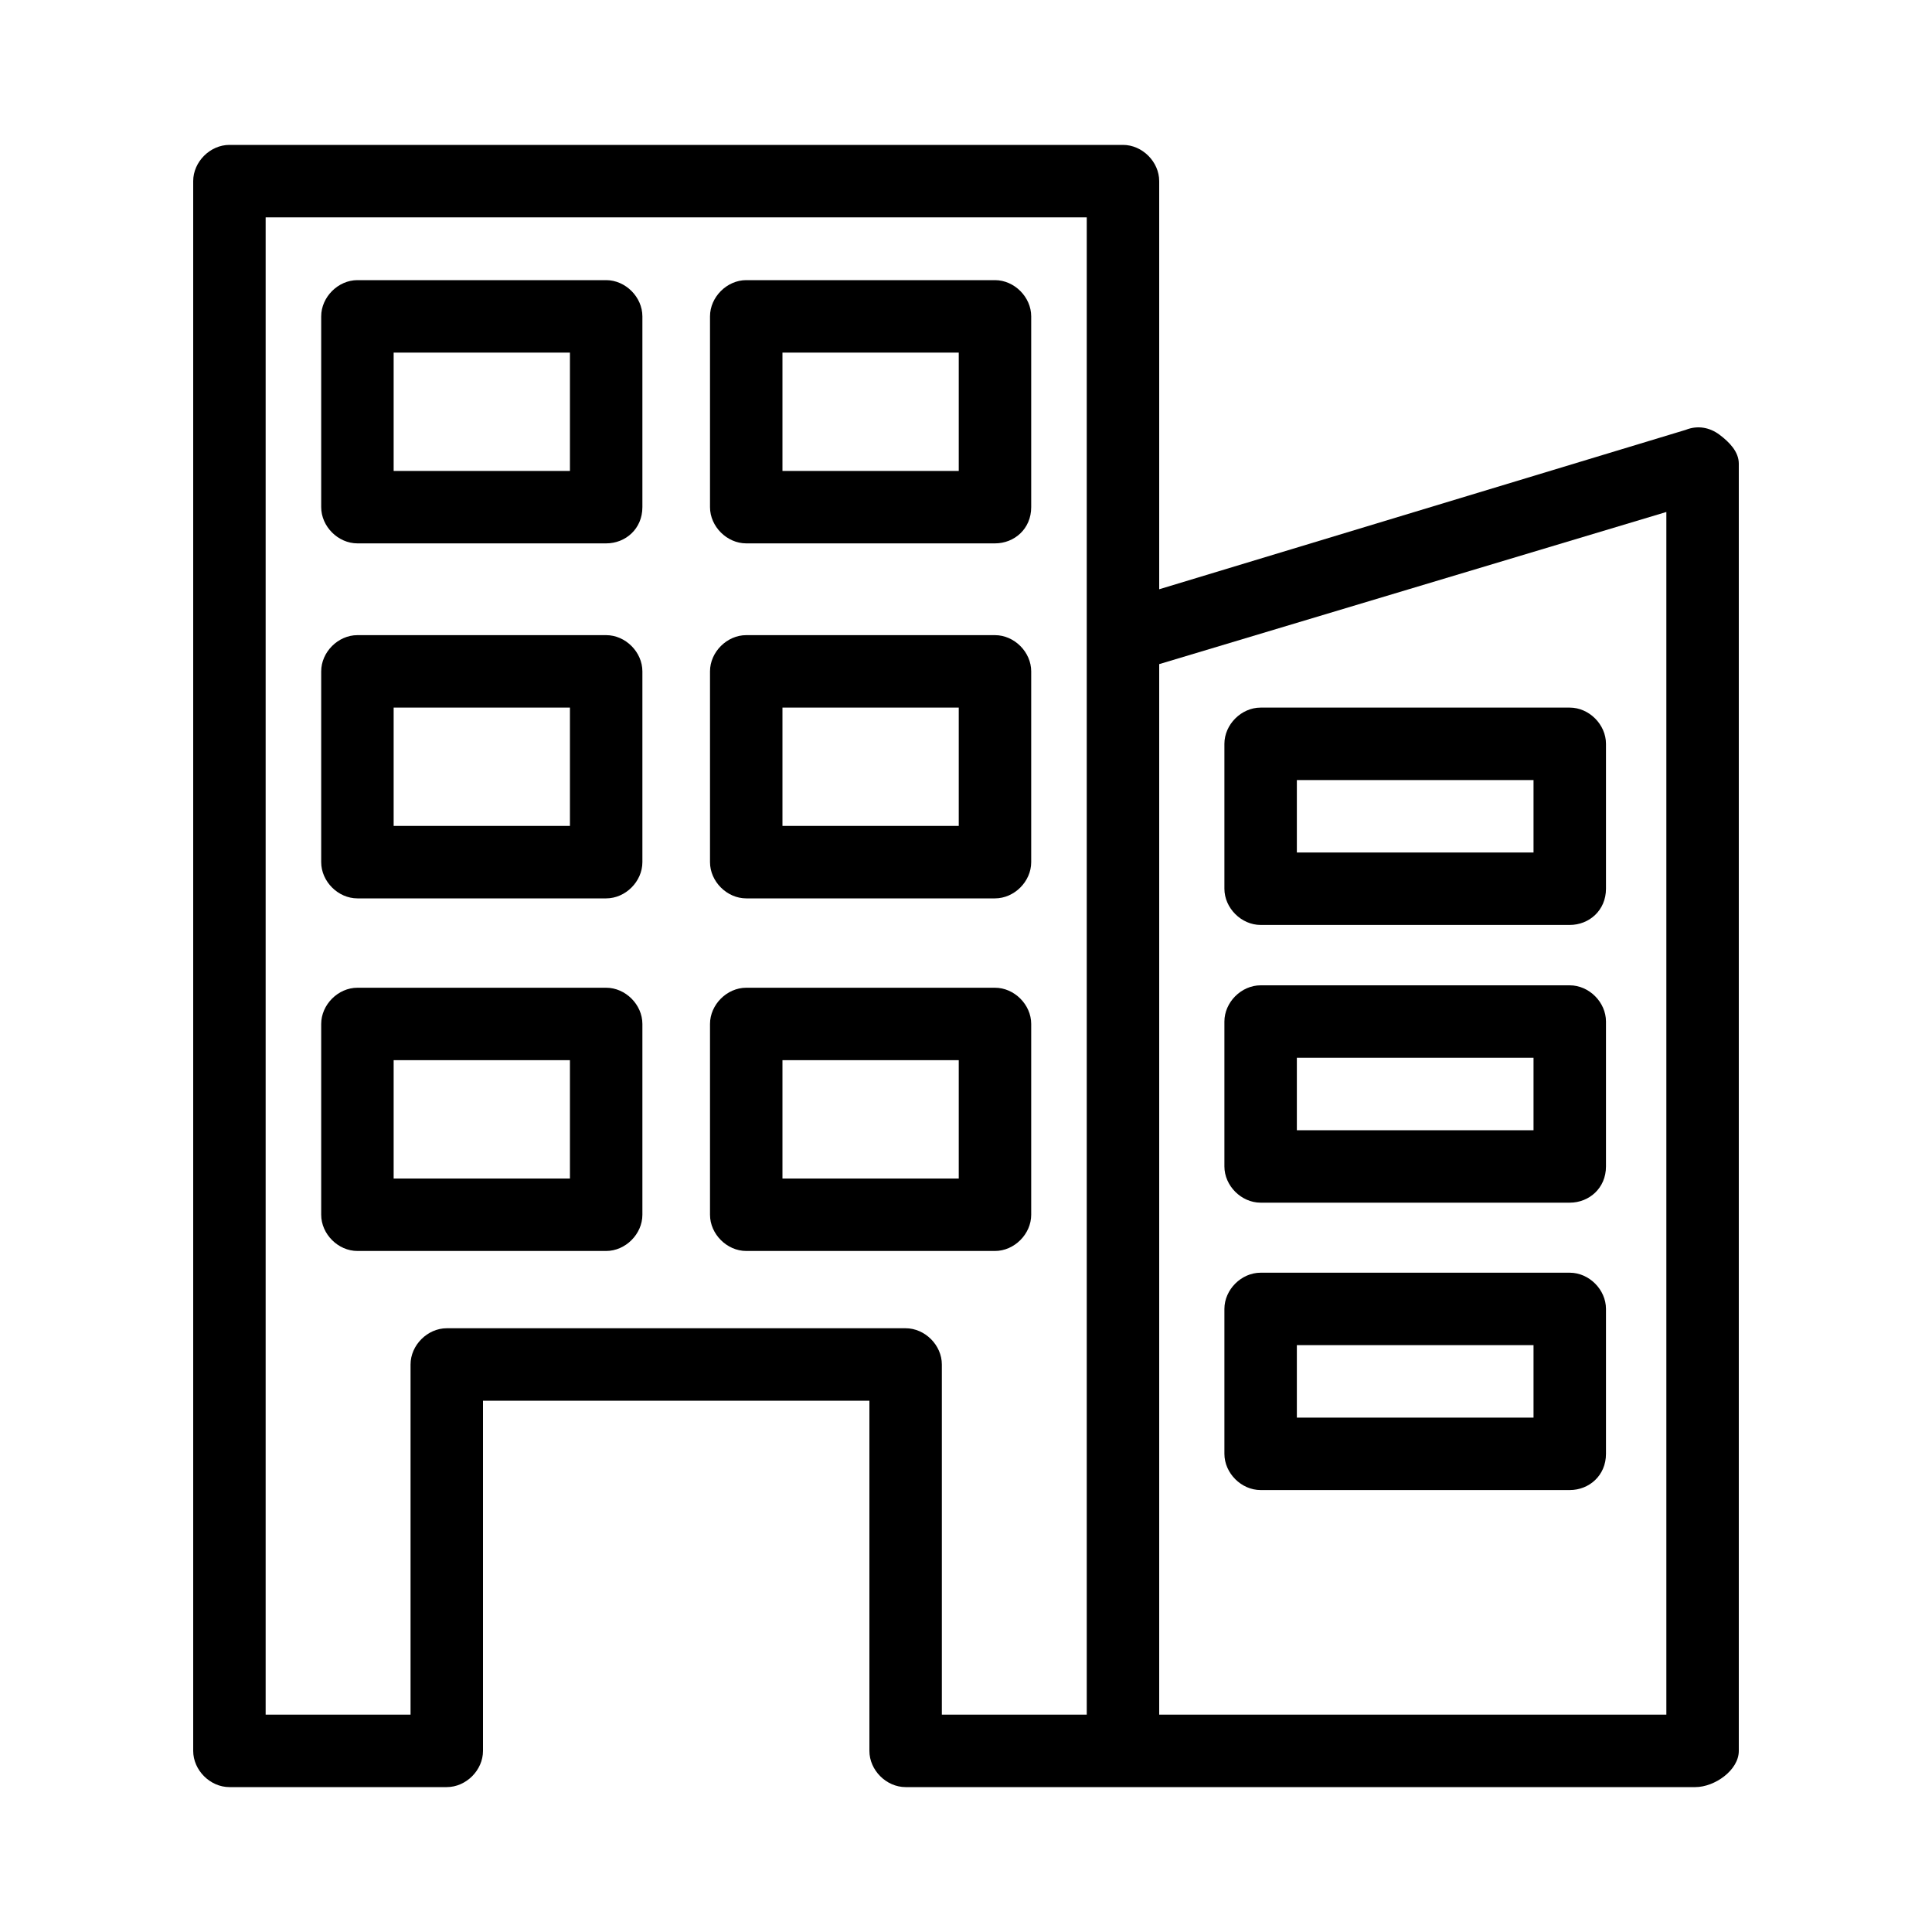 <?xml version="1.0" encoding="UTF-8" standalone="no"?>
<svg width="80px" height="80px" viewBox="0 0 80 80" version="1.1" xmlns="http://www.w3.org/2000/svg" xmlns:xlink="http://www.w3.org/1999/xlink" xmlns:sketch="http://www.bohemiancoding.com/sketch/ns">
    <!-- Generator: Sketch 3.4.4 (17249) - http://www.bohemiancoding.com/sketch -->
    <title>commercial</title>
    <desc>Created with Sketch.</desc>
    <defs></defs>
    <g id="Page-1" stroke="none" stroke-width="1" fill="none" fill-rule="evenodd" sketch:type="MSPage">
        <g id="commercial" sketch:type="MSArtboardGroup" fill="#000000">
            <g id="homes_Artboard-126-copy" sketch:type="MSLayerGroup" transform="translate(8, 6)">
                <g id="Layer_1" sketch:type="MSShapeGroup">
                    <g id="Group">
                        <g transform="translate(5, 5)" id="Shape">
                            <path d="M12.1,11.5 L1.8,11.5 C1,11.5 0.3,10.8 0.3,10 L0.3,2.1 C0.3,1.3 1,0.6 1.8,0.6 L12.1,0.6 C12.9,0.6 13.6,1.3 13.6,2.1 L13.6,10 C13.6,10.9 12.9,11.5 12.1,11.5 L12.1,11.5 Z M3.3,8.5 L10.6,8.5 L10.6,3.6 L3.3,3.6 L3.3,8.5 L3.3,8.5 Z"></path>
                            <path d="M28.2,11.5 L17.9,11.5 C17.1,11.5 16.4,10.8 16.4,10 L16.4,2.1 C16.4,1.3 17.1,0.6 17.9,0.6 L28.2,0.6 C29,0.6 29.7,1.3 29.7,2.1 L29.7,10 C29.7,10.9 29,11.5 28.2,11.5 L28.2,11.5 Z M19.4,8.5 L26.7,8.5 L26.7,3.6 L19.4,3.6 L19.4,8.5 L19.4,8.5 Z"></path>
                            <path d="M12.1,26.2 L1.8,26.2 C1,26.2 0.3,25.5 0.3,24.7 L0.3,16.8 C0.3,16 1,15.3 1.8,15.3 L12.1,15.3 C12.9,15.3 13.6,16 13.6,16.8 L13.6,24.7 C13.6,25.5 12.9,26.2 12.1,26.2 L12.1,26.2 Z M3.3,23.2 L10.6,23.2 L10.6,18.3 L3.3,18.3 L3.3,23.2 L3.3,23.2 Z"></path>
                            <path d="M28.2,26.2 L17.9,26.2 C17.1,26.2 16.4,25.5 16.4,24.7 L16.4,16.8 C16.4,16 17.1,15.3 17.9,15.3 L28.2,15.3 C29,15.3 29.7,16 29.7,16.8 L29.7,24.7 C29.7,25.5 29,26.2 28.2,26.2 L28.2,26.2 Z M19.4,23.2 L26.7,23.2 L26.7,18.3 L19.4,18.3 L19.4,23.2 L19.4,23.2 Z"></path>
                            <path d="M12.1,40.8 L1.8,40.8 C1,40.8 0.3,40.1 0.3,39.3 L0.3,31.4 C0.3,30.6 1,29.9 1.8,29.9 L12.1,29.9 C12.9,29.9 13.6,30.6 13.6,31.4 L13.6,39.3 C13.6,40.1 12.9,40.8 12.1,40.8 L12.1,40.8 Z M3.3,37.8 L10.6,37.8 L10.6,32.9 L3.3,32.9 L3.3,37.8 L3.3,37.8 Z"></path>
                            <path d="M28.2,40.8 L17.9,40.8 C17.1,40.8 16.4,40.1 16.4,39.3 L16.4,31.4 C16.4,30.6 17.1,29.9 17.9,29.9 L28.2,29.9 C29,29.9 29.7,30.6 29.7,31.4 L29.7,39.3 C29.7,40.1 29,40.8 28.2,40.8 L28.2,40.8 Z M19.4,37.8 L26.7,37.8 L26.7,32.9 L19.4,32.9 L19.4,37.8 L19.4,37.8 Z"></path>
                        </g>
                        <path d="M57,32.3 L44.2,32.3 C43.4,32.3 42.7,31.6 42.7,30.8 L42.7,24.8 C42.7,24 43.4,23.3 44.2,23.3 L57,23.3 C57.8,23.3 58.5,24 58.5,24.8 L58.5,30.8 C58.5,31.7 57.8,32.3 57,32.3 L57,32.3 Z M45.7,29.3 L55.5,29.3 L55.5,26.3 L45.7,26.3 L45.7,29.3 L45.7,29.3 Z" id="Shape"></path>
                        <path d="M57,43.8 L44.2,43.8 C43.4,43.8 42.7,43.1 42.7,42.3 L42.7,36.3 C42.7,35.5 43.4,34.8 44.2,34.8 L57,34.8 C57.8,34.8 58.5,35.5 58.5,36.3 L58.5,42.3 C58.5,43.2 57.8,43.8 57,43.8 L57,43.8 Z M45.7,40.8 L55.5,40.8 L55.5,37.8 L45.7,37.8 L45.7,40.8 L45.7,40.8 Z" id="Shape"></path>
                        <path d="M57,55.7 L44.2,55.7 C43.4,55.7 42.7,55 42.7,54.2 L42.7,48.2 C42.7,47.4 43.4,46.7 44.2,46.7 L57,46.7 C57.8,46.7 58.5,47.4 58.5,48.2 L58.5,54.2 C58.5,55.1 57.8,55.7 57,55.7 L57,55.7 Z M45.7,52.7 L55.5,52.7 L55.5,49.7 L45.7,49.7 L45.7,52.7 L45.7,52.7 Z" id="Shape"></path>
                        <path d="M63.2,12 C62.8,11.7 62.3,11.6 61.8,11.8 L40,18.4 L40,1.5 C40,0.7 39.3,0 38.5,0 L1.5,0 C0.7,0 0,0.7 0,1.5 L0,66.5 C0,67.3 0.7,68 1.5,68 L10.5,68 C11.3,68 12,67.3 12,66.5 L12,52 L28,52 L28,66.5 C28,67.3 28.7,68 29.5,68 L38.5,68 L62.2,68 C63,68 64,67.3 64,66.5 L64,13.2 C64,12.7 63.6,12.3 63.2,12 L63.2,12 Z M29.5,49 L10.5,49 C9.7,49 9,49.7 9,50.5 L9,65 L3,65 L3,3 L37,3 L37,20.4 L37,65 L31,65 L31,50.5 C31,49.7 30.3,49 29.5,49 L29.5,49 Z M61,65 L40,65 L40,21.5 L61,15.2 L61,65 L61,65 Z" id="Shape"></path>
                    </g>
                </g>
            </g>
        </g>
    </g>
</svg>